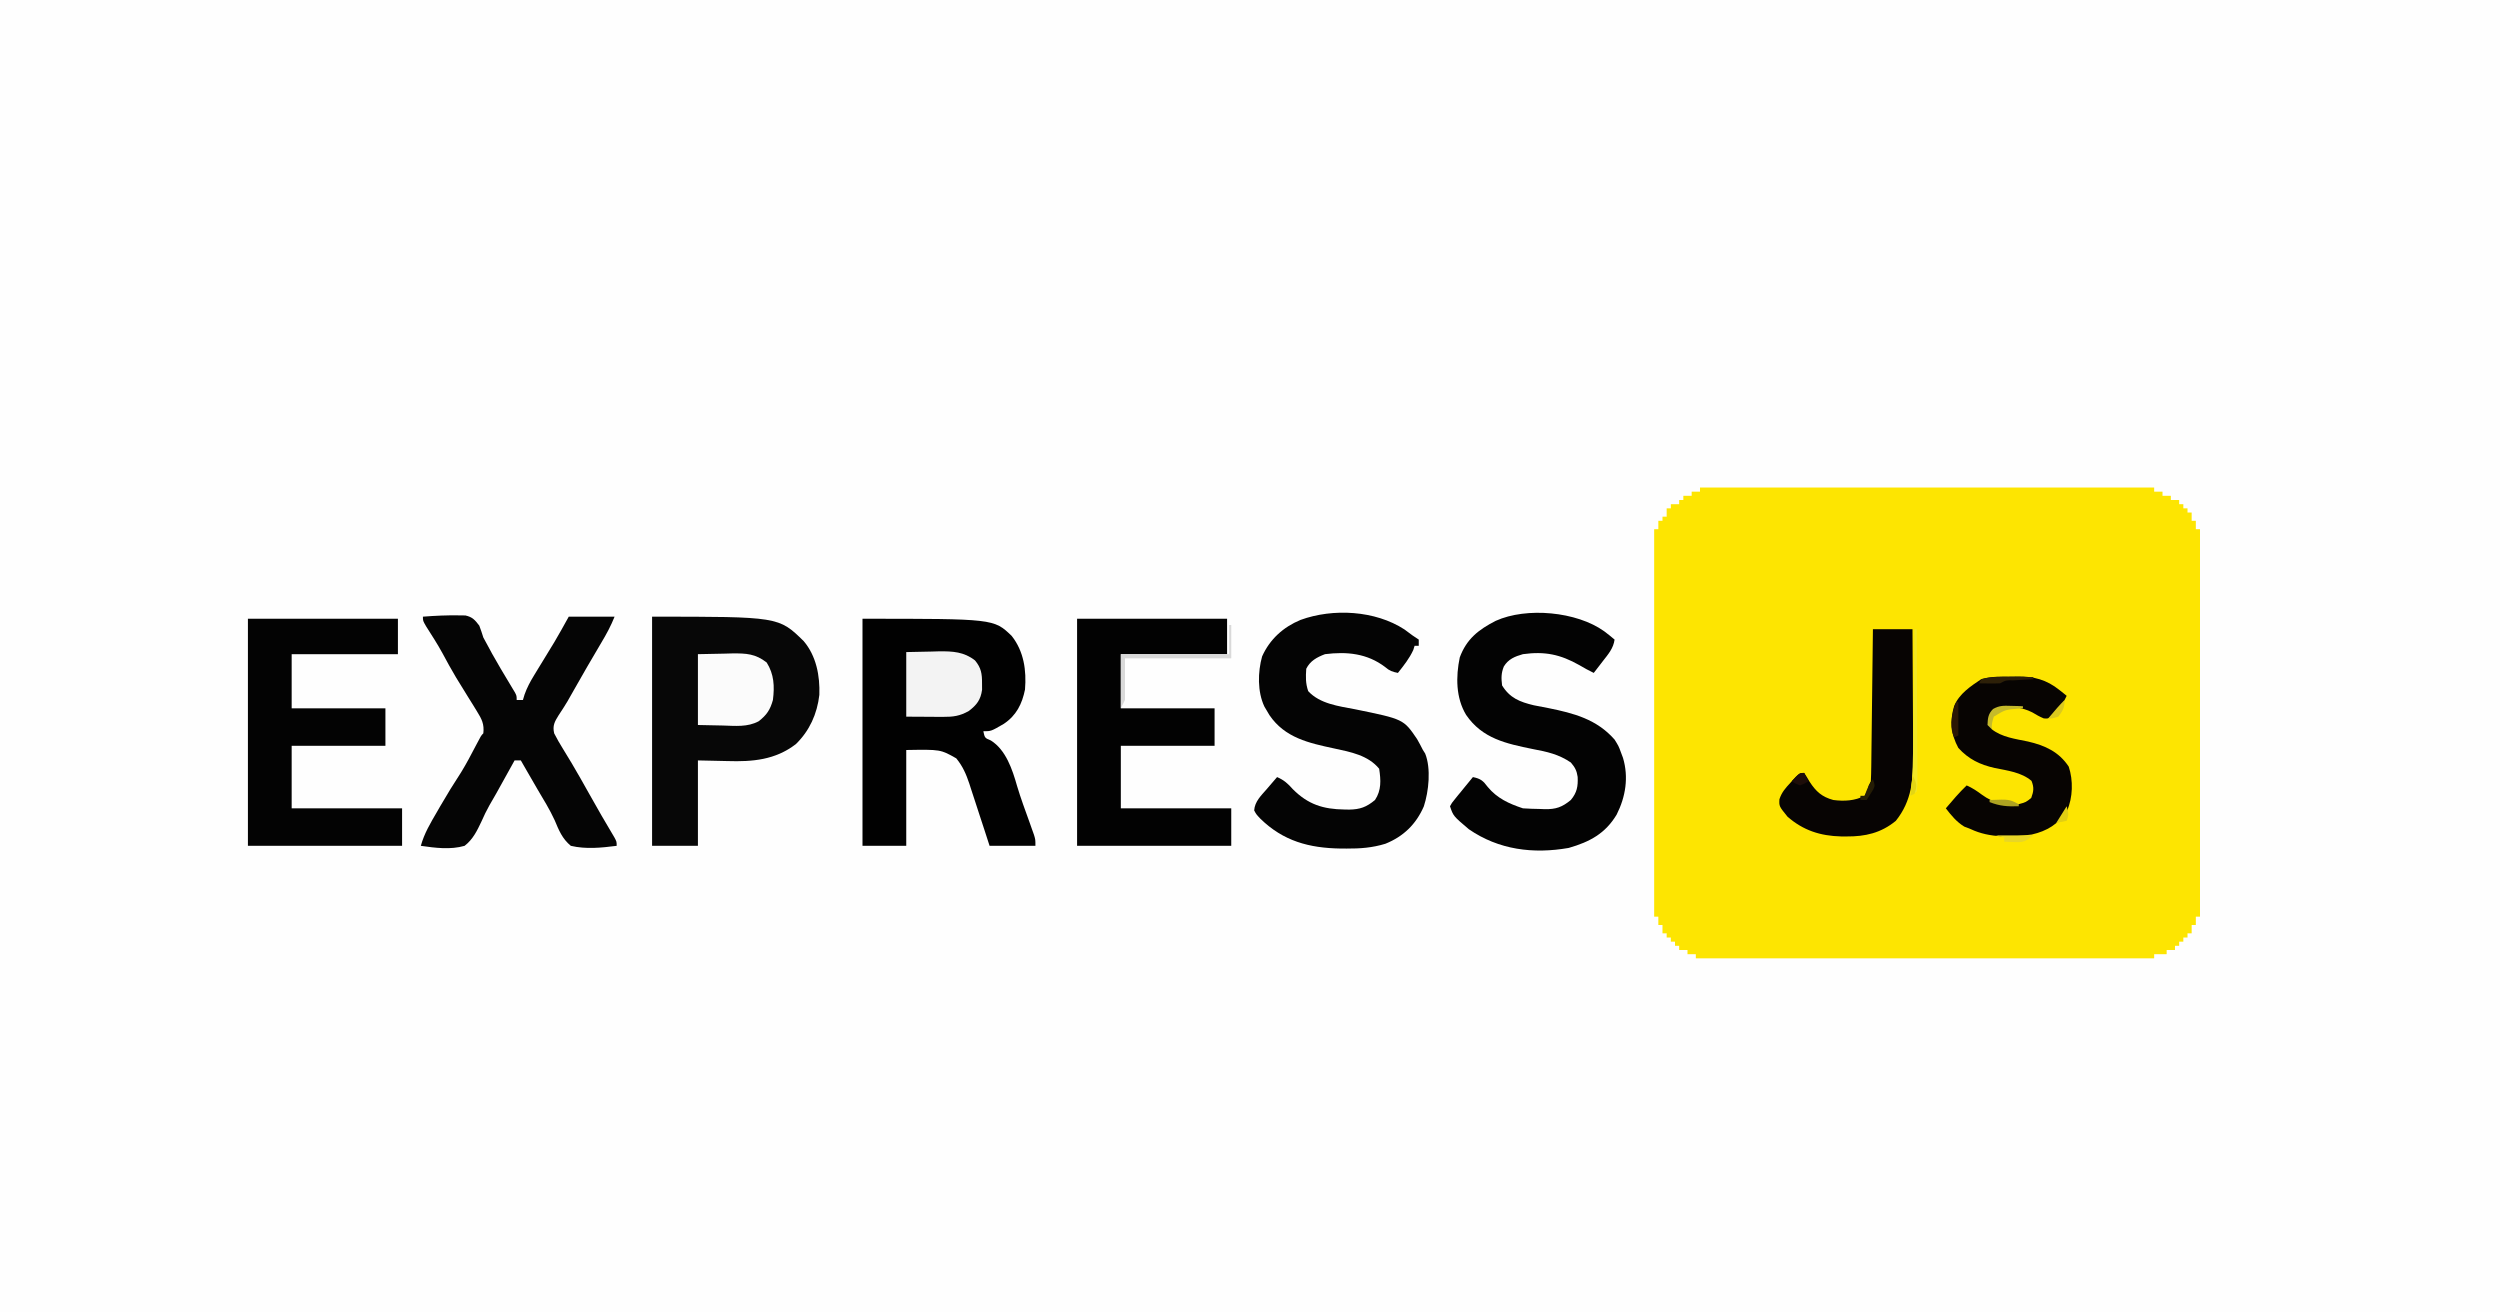 <?xml version="1.0" encoding="UTF-8"?>
<svg version="1.1" xmlns="http://www.w3.org/2000/svg" width="1200" height="630">
<rect width="100%" height="100%" fill="#808080" stroke="none"/>
<path d="M0 0 C396 0 792 0 1200 0 C1200 207.9 1200 415.8 1200 630 C804 630 408 630 0 630 C0 422.1 0 214.2 0 0 Z " fill="#FEFEFE" transform="translate(0,0)"/>
<path d="M0 0 C71.94 0 143.88 0 218 0 C218 0.66 218 1.32 218 2 C219.32 2 220.64 2 222 2 C222 2.66 222 3.32 222 4 C223.32 4 224.64 4 226 4 C226 4.66 226 5.32 226 6 C227.32 6 228.64 6 230 6 C230 6.66 230 7.32 230 8 C230.66 8 231.32 8 232 8 C232 8.66 232 9.32 232 10 C232.66 10 233.32 10 234 10 C234 10.66 234 11.32 234 12 C234.66 12 235.32 12 236 12 C236 13.32 236 14.64 236 16 C236.66 16 237.32 16 238 16 C238 17.32 238 18.64 238 20 C238.66 20 239.32 20 240 20 C240 81.38 240 142.76 240 206 C239.34 206 238.68 206 238 206 C238 207.32 238 208.64 238 210 C237.34 210 236.68 210 236 210 C236 211.32 236 212.64 236 214 C235.34 214 234.68 214 234 214 C234 214.66 234 215.32 234 216 C233.34 216 232.68 216 232 216 C232 216.66 232 217.32 232 218 C231.34 218 230.68 218 230 218 C230 218.66 230 219.32 230 220 C229.34 220 228.68 220 228 220 C228 220.66 228 221.32 228 222 C226.68 222 225.36 222 224 222 C224 222.66 224 223.32 224 224 C222.02 224 220.04 224 218 224 C218 224.66 218 225.32 218 226 C145.4 226 72.8 226 -2 226 C-2 225.34 -2 224.68 -2 224 C-3.32 224 -4.64 224 -6 224 C-6 223.34 -6 222.68 -6 222 C-7.32 222 -8.64 222 -10 222 C-10 221.34 -10 220.68 -10 220 C-10.66 220 -11.32 220 -12 220 C-12 219.34 -12 218.68 -12 218 C-12.66 218 -13.32 218 -14 218 C-14 217.34 -14 216.68 -14 216 C-14.66 216 -15.32 216 -16 216 C-16 215.34 -16 214.68 -16 214 C-16.66 214 -17.32 214 -18 214 C-18 212.68 -18 211.36 -18 210 C-18.66 210 -19.32 210 -20 210 C-20 208.68 -20 207.36 -20 206 C-20.66 206 -21.32 206 -22 206 C-22 144.62 -22 83.24 -22 20 C-21.34 20 -20.68 20 -20 20 C-20 18.68 -20 17.36 -20 16 C-19.34 16 -18.68 16 -18 16 C-18 15.34 -18 14.68 -18 14 C-17.34 14 -16.68 14 -16 14 C-16 12.68 -16 11.36 -16 10 C-15.34 10 -14.68 10 -14 10 C-14 9.34 -14 8.68 -14 8 C-12.68 8 -11.36 8 -10 8 C-10 7.34 -10 6.68 -10 6 C-9.34 6 -8.68 6 -8 6 C-8 5.34 -8 4.68 -8 4 C-6.68 4 -5.36 4 -4 4 C-4 3.34 -4 2.68 -4 2 C-2.68 2 -1.36 2 0 2 C0 1.34 0 0.68 0 0 Z " fill="#FDE501" transform="translate(816,234)"/>
<path d="M0 0 C63.041 0 63.041 0 71.602 8.227 C77.478 15.679 78.754 24.79 78 34 C76.589 40.934 73.838 46.446 67.781 50.477 C61.719 54 61.719 54 58 54 C58.695 57.22 58.695 57.22 61.625 58.438 C68.876 62.998 71.949 72.405 74.185 80.248 C75.966 86.264 78.186 92.145 80.303 98.049 C80.65 99.032 80.998 100.015 81.355 101.027 C81.672 101.912 81.988 102.796 82.313 103.707 C83 106 83 106 83 109 C75.74 109 68.48 109 61 109 C60.18 106.471 59.36 103.942 58.516 101.336 C57.71 98.873 56.902 96.411 56.093 93.949 C55.535 92.245 54.98 90.54 54.429 88.833 C53.633 86.373 52.825 83.917 52.016 81.461 C51.774 80.704 51.532 79.948 51.283 79.169 C49.765 74.613 48.091 70.758 45 67 C37.429 62.718 37.429 62.718 21 63 C21 78.18 21 93.36 21 109 C14.07 109 7.14 109 0 109 C0 73.03 0 37.06 0 0 Z " fill="#010101" transform="translate(414,297)"/>
<path d="M0 0 C60.798 0 60.798 0 72.777 11.742 C78.819 18.862 80.623 28.395 80.285 37.562 C79.22 46.67 75.599 54.768 69 61.188 C59.119 68.782 48.231 69.691 36.188 69.312 C31.506 69.209 26.824 69.106 22 69 C22 82.53 22 96.06 22 110 C14.74 110 7.48 110 0 110 C0 73.7 0 37.4 0 0 Z " fill="#070707" transform="translate(313,296)"/>
<path d="M0 0 C23.76 0 47.52 0 72 0 C72 5.61 72 11.22 72 17 C55.17 17 38.34 17 21 17 C21 25.58 21 34.16 21 43 C35.85 43 50.7 43 66 43 C66 48.94 66 54.88 66 61 C51.15 61 36.3 61 21 61 C21 70.9 21 80.8 21 91 C38.49 91 55.98 91 74 91 C74 96.94 74 102.88 74 109 C49.58 109 25.16 109 0 109 C0 73.03 0 37.06 0 0 Z " fill="#020202" transform="translate(517,297)"/>
<path d="M0 0 C23.76 0 47.52 0 72 0 C72 5.61 72 11.22 72 17 C55.17 17 38.34 17 21 17 C21 25.58 21 34.16 21 43 C35.85 43 50.7 43 66 43 C66 48.94 66 54.88 66 61 C51.15 61 36.3 61 21 61 C21 70.9 21 80.8 21 91 C38.49 91 55.98 91 74 91 C74 96.94 74 102.88 74 109 C49.58 109 25.16 109 0 109 C0 73.03 0 37.06 0 0 Z " fill="#030303" transform="translate(119,297)"/>
<path d="M0 0 C1.3 0.947 2.593 1.904 3.875 2.875 C4.865 3.535 5.855 4.195 6.875 4.875 C6.875 5.865 6.875 6.855 6.875 7.875 C6.215 7.875 5.555 7.875 4.875 7.875 C4.669 8.535 4.463 9.195 4.25 9.875 C2.363 13.991 -0.331 17.334 -3.125 20.875 C-5.866 20.307 -7.061 19.93 -9.25 18.062 C-17.901 11.48 -27.606 10.567 -38.125 11.875 C-42.019 13.364 -45.222 15.069 -47.125 18.875 C-47.388 22.885 -47.482 25.828 -46.188 29.625 C-40.608 35.712 -31.506 36.84 -23.75 38.312 C-0.422 43.079 -0.422 43.079 6.051 52.605 C7.059 54.325 7.971 56.099 8.875 57.875 C9.233 58.44 9.592 59.004 9.961 59.586 C12.833 66.778 11.676 77.715 9.312 84.938 C5.596 93.501 -0.465 99.389 -9.125 102.875 C-15.416 104.809 -21.187 105.227 -27.75 105.188 C-29.202 105.18 -29.202 105.18 -30.682 105.173 C-45.766 104.928 -58.129 101.603 -69.125 90.875 C-71.125 88.75 -71.125 88.75 -72.125 86.875 C-71.822 82.561 -68.77 79.739 -66.062 76.625 C-65.59 76.071 -65.118 75.516 -64.631 74.945 C-63.468 73.583 -62.298 72.228 -61.125 70.875 C-57.812 72.295 -55.938 74.004 -53.562 76.688 C-46.249 84.028 -38.982 86.297 -28.812 86.438 C-28.048 86.452 -27.283 86.467 -26.495 86.482 C-21.288 86.387 -18.24 85.306 -14.125 81.875 C-11.006 77.197 -11.296 72.343 -12.125 66.875 C-17.401 60.412 -25.82 58.827 -33.687 57.14 C-45.854 54.527 -57.388 52.043 -64.789 41.141 C-65.23 40.393 -65.671 39.645 -66.125 38.875 C-66.483 38.272 -66.842 37.668 -67.211 37.047 C-70.602 29.891 -70.395 20.444 -68.316 12.965 C-64.631 4.715 -58.163 -1.116 -49.875 -4.562 C-34.245 -10.258 -13.988 -9.102 0 0 Z " fill="#040404" transform="translate(674.125,302.125)"/>
<path d="M0 0 C1.703 1.286 3.391 2.598 5 4 C4.442 8.184 1.956 11.026 -0.562 14.25 C-0.987 14.804 -1.412 15.359 -1.85 15.93 C-2.894 17.291 -3.946 18.646 -5 20 C-7.376 18.858 -9.624 17.627 -11.891 16.273 C-21.061 11.091 -28.521 9.553 -39 11 C-42.845 12.099 -46.007 13.359 -48.168 16.93 C-49.467 20.163 -49.416 22.55 -49 26 C-45.284 32.038 -40.536 33.915 -33.78 35.531 C-31.461 36.004 -29.139 36.442 -26.812 36.875 C-14.522 39.354 -3.562 42.245 5 52 C6.938 55.125 6.938 55.125 8 58 C8.344 58.922 8.688 59.843 9.043 60.793 C11.813 70.074 10.306 79.468 6 88 C0.521 97.143 -6.931 101.09 -17 104 C-33.964 106.984 -50.571 104.96 -65 95 C-72.442 88.674 -72.442 88.674 -74 84 C-73.104 82.374 -73.104 82.374 -71.691 80.645 C-71.192 80.023 -70.692 79.401 -70.178 78.76 C-69.645 78.117 -69.112 77.475 -68.562 76.812 C-68.033 76.158 -67.504 75.504 -66.959 74.83 C-65.648 73.213 -64.325 71.605 -63 70 C-59.294 70.771 -58.156 71.701 -55.875 74.75 C-51.332 80.227 -45.652 82.783 -39 85 C-36.214 85.175 -33.475 85.277 -30.688 85.312 C-29.94 85.342 -29.193 85.371 -28.424 85.4 C-23.13 85.461 -20.215 84.473 -16 81 C-13.035 77.442 -12.511 74.422 -12.723 69.922 C-13.156 66.921 -14.02 65.299 -16 63 C-21.798 59.055 -27.357 57.843 -34.188 56.562 C-47.008 53.943 -58.475 51.547 -66.273 40.137 C-71.217 31.949 -71.235 21.795 -69.312 12.562 C-66.055 3.721 -60.311 -0.769 -52.039 -5.004 C-37.246 -11.69 -13.177 -9.462 0 0 Z " fill="#030303" transform="translate(770,303)"/>
<path d="M0 0 C5.832 -0.459 11.653 -0.729 17.504 -0.621 C18.459 -0.607 19.413 -0.594 20.397 -0.58 C23.802 0.179 24.971 1.578 27.062 4.312 C27.767 6.187 28.413 8.085 29 10 C29.878 11.708 30.796 13.396 31.75 15.062 C32.232 15.96 32.714 16.857 33.211 17.781 C35.945 22.699 38.841 27.522 41.749 32.338 C42.17 33.043 42.59 33.747 43.023 34.473 C43.404 35.104 43.785 35.736 44.177 36.387 C45 38 45 38 45 40 C45.99 40 46.98 40 48 40 C48.262 39.128 48.524 38.257 48.794 37.359 C49.996 34.012 51.449 31.29 53.301 28.262 C53.949 27.194 54.596 26.126 55.264 25.025 C55.94 23.924 56.616 22.822 57.312 21.688 C58.643 19.505 59.973 17.321 61.301 15.137 C61.89 14.175 62.48 13.213 63.087 12.221 C65.477 8.197 67.727 4.091 70 0 C77.26 0 84.52 0 92 0 C90.21 4.476 88.094 8.397 85.625 12.5 C81.053 20.176 76.6 27.915 72.2 35.691 C71.488 36.944 71.488 36.944 70.762 38.223 C70.305 39.028 69.847 39.834 69.376 40.665 C68.038 42.935 66.605 45.115 65.145 47.309 C63.226 50.397 62.138 52.307 63 56 C64.31 58.572 65.659 60.939 67.188 63.375 C68.106 64.885 69.023 66.397 69.938 67.91 C70.431 68.724 70.925 69.537 71.434 70.375 C74.275 75.136 76.974 79.978 79.688 84.812 C83.684 91.923 87.714 99.002 91.926 105.988 C93 108 93 108 93 110 C85.719 110.924 78.212 111.707 71 110 C66.881 106.598 65.248 102.511 63.239 97.704 C60.878 92.551 57.873 87.73 54.992 82.855 C53.294 79.969 51.631 77.064 49.965 74.16 C49.394 73.166 48.823 72.173 48.234 71.149 C47.827 70.44 47.42 69.731 47 69 C46.01 69 45.02 69 44 69 C43.718 69.509 43.436 70.017 43.146 70.541 C41.847 72.882 40.549 75.222 39.25 77.562 C38.585 78.762 38.585 78.762 37.906 79.986 C37.468 80.776 37.03 81.565 36.578 82.379 C36.141 83.167 35.703 83.956 35.252 84.768 C34.161 86.712 33.045 88.639 31.918 90.562 C30.499 93.107 29.314 95.528 28.16 98.184 C26.048 102.658 24.007 106.945 20 110 C13.211 111.961 5.901 110.99 -1 110 C0.617 104.07 3.622 99.084 6.688 93.812 C7.23 92.871 7.772 91.929 8.331 90.958 C11.525 85.441 14.843 80.037 18.336 74.703 C20.904 70.532 23.163 66.202 25.425 61.86 C27.913 57.087 27.913 57.087 29 56 C29.509 51.566 28.245 49.16 25.93 45.43 C25.28 44.367 24.63 43.305 23.961 42.211 C23.273 41.11 22.584 40.009 21.875 38.875 C20.537 36.707 19.201 34.538 17.867 32.367 C16.886 30.771 16.886 30.771 15.884 29.143 C13.582 25.303 11.452 21.387 9.335 17.442 C6.935 13.053 4.22 8.875 1.539 4.652 C0 2 0 2 0 0 Z " fill="#050505" transform="translate(203,296)"/>
<path d="M0 0 C1.296 -0.031 1.296 -0.031 2.619 -0.062 C10.404 -0.11 16.542 1.5 22.688 6.438 C23.693 7.232 23.693 7.232 24.719 8.043 C25.203 8.441 25.688 8.84 26.188 9.25 C24.797 12.354 23.172 14.616 20.812 17.062 C20.227 17.688 19.642 18.313 19.039 18.957 C17.188 20.25 17.188 20.25 15.18 20.078 C13.212 19.26 11.504 18.299 9.688 17.188 C4.523 14.537 -1.142 14.148 -6.812 15.25 C-9.223 16.972 -9.223 16.972 -10.812 19.25 C-11.059 22.353 -11.059 22.353 -9.812 25.25 C-4.821 29.173 1.555 29.895 7.619 31.18 C15.715 33.037 22.489 36.109 27.188 43.25 C29.367 49.788 29.197 58.097 26.344 64.438 C22.303 70.771 16.687 74.191 9.449 75.816 C-0.368 77.121 -10.685 77.553 -19.812 73.25 C-20.864 72.838 -21.916 72.425 -23 72 C-26.728 69.68 -29.148 66.699 -31.812 63.25 C-28.605 59.444 -25.405 55.704 -21.812 52.25 C-19.077 53.454 -16.813 54.965 -14.438 56.75 C-8.946 60.703 -3.512 62.089 3.188 61.25 C6.641 60.316 6.641 60.316 9.188 58.25 C10.358 55.013 10.596 53.271 9.312 50.062 C4.441 45.907 -2.267 45.145 -8.375 43.875 C-15.416 42.31 -20.937 39.631 -25.812 34.25 C-29.392 27.621 -29.976 21.39 -27.812 14.125 C-25.36 8.229 -19.967 4.687 -14.812 1.25 C-10.001 -0.164 -4.974 0.029 0 0 Z " fill="#070402" transform="translate(965.812,324.75)"/>
<path d="M0 0 C6.27 0 12.54 0 19 0 C19.068 9.623 19.123 19.247 19.155 28.87 C19.171 33.339 19.192 37.808 19.226 42.278 C19.259 46.596 19.277 50.914 19.285 55.232 C19.29 56.875 19.301 58.517 19.317 60.159 C19.43 72.018 18.73 82.337 11 92 C3.877 97.856 -3.72 99.566 -12.688 99.5 C-13.998 99.495 -13.998 99.495 -15.334 99.489 C-25.208 99.238 -33.449 96.603 -41 90 C-45.051 84.99 -45.051 84.99 -44.879 81.641 C-43.746 78.237 -41.993 76.312 -39.562 73.688 C-38.358 72.363 -38.358 72.363 -37.129 71.012 C-35 69 -35 69 -33 69 C-32.072 70.383 -31.208 71.808 -30.375 73.25 C-27.305 77.97 -24.473 80.515 -19 82 C-13.803 82.679 -8.723 82.419 -4 80 C-2.611 77.571 -2.611 77.571 -2 75 C-1.67 74.34 -1.34 73.68 -1 73 C-0.879 70.693 -0.822 68.382 -0.795 66.072 C-0.785 65.359 -0.775 64.647 -0.765 63.913 C-0.733 61.554 -0.708 59.195 -0.684 56.836 C-0.663 55.202 -0.642 53.568 -0.621 51.934 C-0.565 47.631 -0.516 43.327 -0.468 39.023 C-0.418 34.632 -0.362 30.242 -0.307 25.852 C-0.199 17.234 -0.098 8.617 0 0 Z " fill="#070403" transform="translate(899,302)"/>
<path d="M0 0 C4.146 -0.083 8.291 -0.165 12.562 -0.25 C14.503 -0.305 14.503 -0.305 16.483 -0.36 C23.205 -0.425 27.628 -0.203 33 4 C36.569 9.641 36.829 15.443 36 22 C34.68 26.715 33.046 29.188 29.156 32.207 C23.824 35.085 17.949 34.423 12.062 34.25 C6.092 34.126 6.092 34.126 0 34 C0 22.78 0 11.56 0 0 Z " fill="#FBFBFB" transform="translate(335,314)"/>
<path d="M0 0 C3.96 -0.083 7.92 -0.165 12 -0.25 C13.849 -0.305 13.849 -0.305 15.734 -0.36 C22.285 -0.426 27.694 -0.15 33 4 C35.974 7.574 36.41 10.412 36.375 15 C36.387 16.516 36.387 16.516 36.398 18.062 C35.745 22.883 33.877 25.328 30.062 28.25 C25.739 30.72 22.524 31.125 17.578 31.098 C16.654 31.095 15.73 31.093 14.778 31.09 C13.614 31.081 12.45 31.072 11.25 31.062 C7.537 31.042 3.825 31.021 0 31 C0 20.77 0 10.54 0 0 Z " fill="#F3F3F3" transform="translate(435,313)"/>
<path d="M0 0 C0.33 0 0.66 0 1 0 C1 5.28 1 10.56 1 16 C-15.83 16 -32.66 16 -50 16 C-50 22.6 -50 29.2 -50 36 C-50.66 37.32 -51.32 38.64 -52 40 C-52 31.42 -52 22.84 -52 14 C-34.84 14 -17.68 14 0 14 C0 9.38 0 4.76 0 0 Z " fill="#D9D9D9" transform="translate(590,300)"/>
<path d="M0 0 C0.33 0 0.66 0 1 0 C1.069 10.135 1.123 20.271 1.155 30.406 C1.171 35.112 1.192 39.818 1.226 44.524 C1.259 49.063 1.277 53.601 1.285 58.14 C1.29 59.874 1.301 61.609 1.317 63.343 C1.339 65.767 1.342 68.189 1.341 70.613 C1.351 71.335 1.362 72.057 1.373 72.801 C1.361 74.798 1.361 74.798 1 78 C-0.485 78.99 -0.485 78.99 -2 80 C-1.931 79.467 -1.863 78.934 -1.792 78.385 C-0.847 70.175 -0.776 61.965 -0.684 53.711 C-0.663 52.156 -0.642 50.601 -0.621 49.046 C-0.566 44.985 -0.516 40.925 -0.468 36.864 C-0.417 32.707 -0.362 28.551 -0.307 24.395 C-0.2 16.263 -0.098 8.132 0 0 Z " fill="#F2E727" transform="translate(919,302)"/>
<path d="M0 0 C0.33 0 0.66 0 1 0 C1 5.28 1 10.56 1 16 C0.34 16.33 -0.32 16.66 -1 17 C-3.213 12.575 -2.29 7.035 -1 2.438 C-0.67 1.633 -0.34 0.829 0 0 Z " fill="#2B1704" transform="translate(939,337)"/>
<path d="M0 0 C1.329 0.005 1.329 0.005 2.686 0.01 C4.054 0.022 4.054 0.022 5.449 0.035 C6.381 0.04 7.312 0.044 8.271 0.049 C10.56 0.061 12.848 0.077 15.137 0.098 C15.137 0.428 15.137 0.758 15.137 1.098 C14.066 1.158 12.994 1.219 11.891 1.281 C10.493 1.366 9.096 1.45 7.699 1.535 C6.639 1.594 6.639 1.594 5.557 1.654 C2.05 1.574 2.05 1.574 -0.863 3.098 C-2.549 3.17 -4.238 3.182 -5.926 3.16 C-6.845 3.151 -7.764 3.142 -8.711 3.133 C-9.421 3.121 -10.131 3.11 -10.863 3.098 C-10.533 2.438 -10.203 1.778 -9.863 1.098 C-6.55 0.19 -3.422 -0.022 0 0 Z " fill="#2D2008" transform="translate(960.863,324.902)"/>
<path d="M0 0 C5.94 0 11.88 0 18 0 C13.917 3.062 13.435 3.372 8.75 3.188 C7.858 3.16 6.966 3.133 6.047 3.105 C5.371 3.071 4.696 3.036 4 3 C4 2.34 4 1.68 4 1 C2.68 0.67 1.36 0.34 0 0 Z " fill="#E8D627" transform="translate(958,401)"/>
<path d="M0 0 C1.616 0.041 1.616 0.041 3.266 0.082 C4.085 0.117 4.905 0.152 5.75 0.188 C5.75 0.517 5.75 0.848 5.75 1.188 C5.158 1.225 4.567 1.262 3.957 1.301 C-2.677 1.804 -2.677 1.804 -8.25 5.188 C-9.142 8.283 -9.142 8.283 -9.25 11.188 C-9.91 10.527 -10.57 9.867 -11.25 9.188 C-11.109 5.883 -10.958 3.902 -8.586 1.508 C-5.558 -0.204 -3.455 -0.113 0 0 Z " fill="#C5BA2A" transform="translate(965.25,338.812)"/>
<path d="M0 0 C0.66 1.32 1.32 2.64 2 4 C0.25 5.125 0.25 5.125 -2 6 C-4.25 5.125 -4.25 5.125 -6 4 C-2.25 0 -2.25 0 0 0 Z " fill="#1D0D09" transform="translate(866,371)"/>
<path d="M0 0 C9.41 -0.369 9.41 -0.369 14 2 C14 2.33 14 2.66 14 3 C8.78 3.18 4.927 2.971 0 1 C0 0.67 0 0.34 0 0 Z " fill="#AEA321" transform="translate(955,384)"/>
<path d="M0 0 C1 3 1 3 0.223 4.824 C-0.852 6.549 -1.926 8.275 -3 10 C-3.99 10 -4.98 10 -6 10 C-6 9.34 -6 8.68 -6 8 C-5.34 8 -4.68 8 -4 8 C-3.711 7.237 -3.422 6.474 -3.125 5.688 C-2 3 -2 3 0 0 Z " fill="#251D05" transform="translate(899,374)"/>
<path d="M0 0 C0 3.668 -0.79 5.105 -3 8 C-5.688 8.812 -5.688 8.812 -8 9 C-7.043 7.874 -6.084 6.749 -5.125 5.625 C-4.591 4.999 -4.058 4.372 -3.508 3.727 C-2.386 2.442 -1.206 1.206 0 0 Z " fill="#DBC91E" transform="translate(991,336)"/>
<path d="M0 0 C2.058 4.117 2.34 4.868 1 9 C0.01 9.495 0.01 9.495 -1 10 C-0.67 6.7 -0.34 3.4 0 0 Z " fill="#E4D613" transform="translate(918,372)"/>
<path d="M0 0 C1 4 1 4 0 7 C-1.65 7.33 -3.3 7.66 -5 8 C-3.35 5.36 -1.7 2.72 0 0 Z " fill="#E1CF13" transform="translate(992,387)"/>
</svg>

